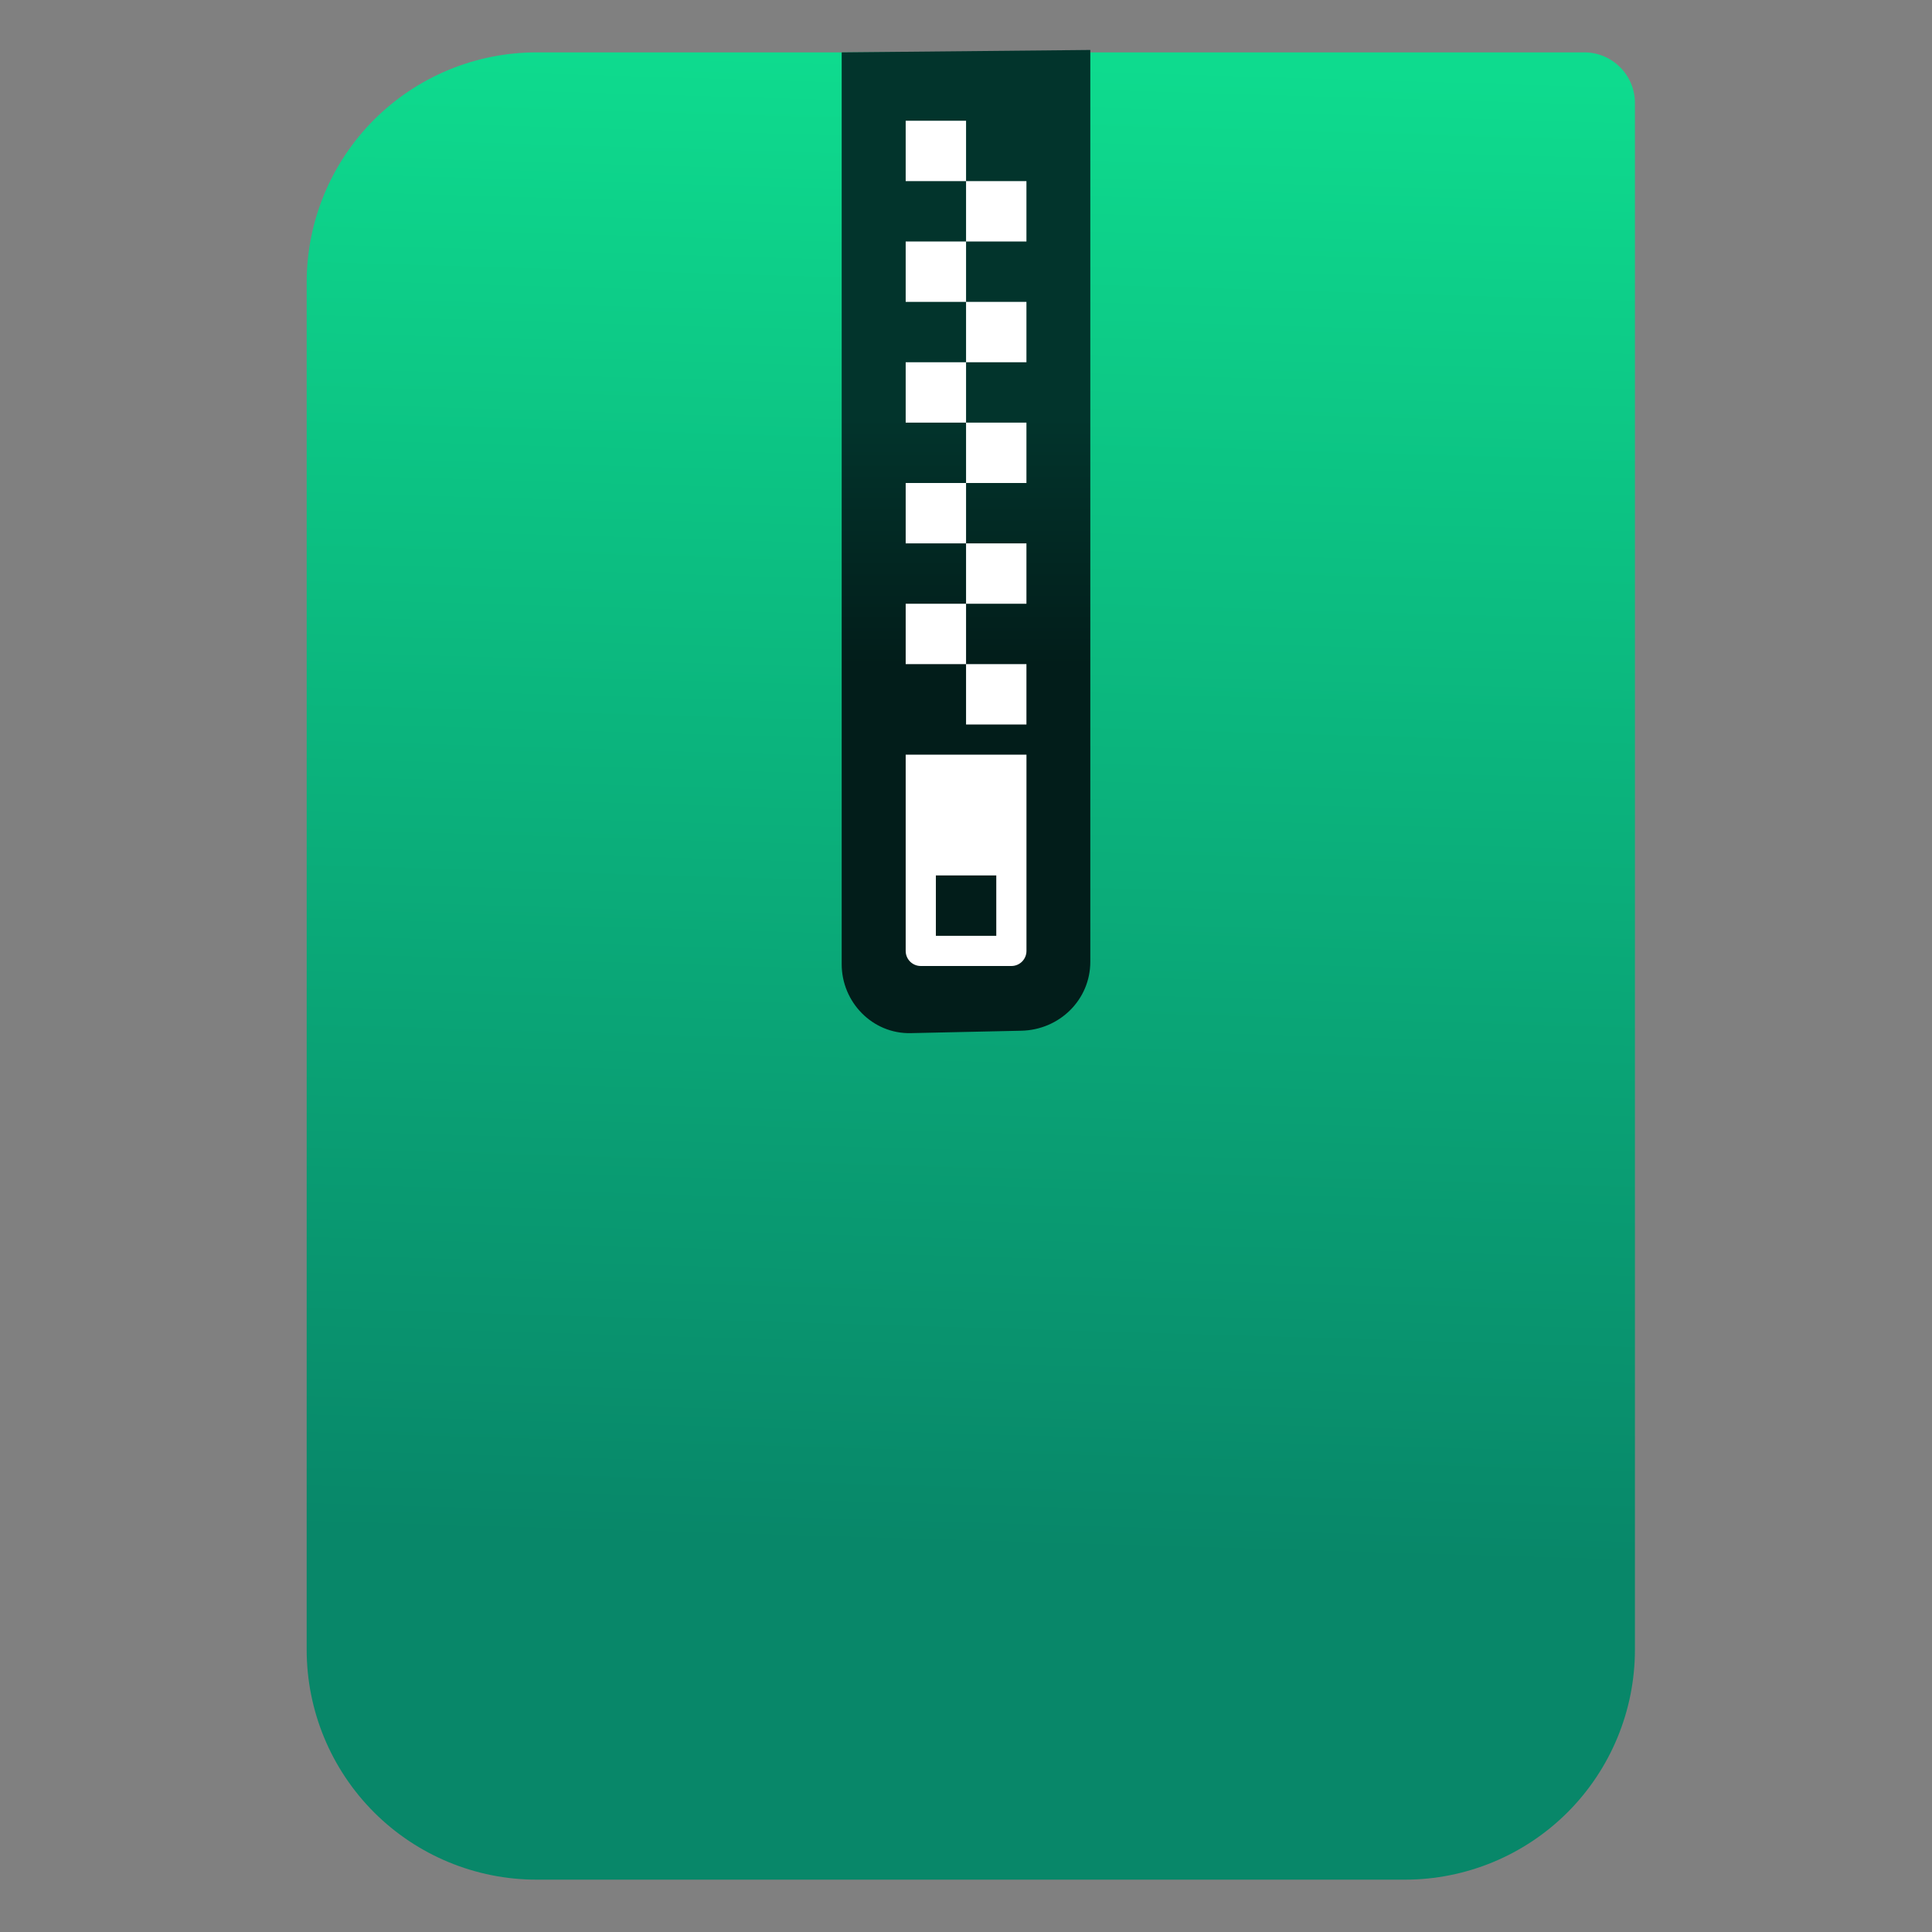 <?xml version="1.0" encoding="UTF-8" standalone="no"?>
<svg
   clip-rule="evenodd"
   fill-rule="evenodd"
   stroke-linejoin="round"
   stroke-miterlimit="2"
   viewBox="0 0 64 64"
   version="1.1"
   id="svg5"
   sodipodi:docname="kora_zip-2.svg"
   xml:space="preserve"
   inkscape:version="1.4.2 (ebf0e940d0, 2025-05-08)"
   xmlns:inkscape="http://www.inkscape.org/namespaces/inkscape"
   xmlns:sodipodi="http://sodipodi.sourceforge.net/DTD/sodipodi-0.dtd"
   xmlns:xlink="http://www.w3.org/1999/xlink"
   xmlns="http://www.w3.org/2000/svg"
   xmlns:svg="http://www.w3.org/2000/svg"><rect x="0" y="0" width="64" height="64" fill="#808080" stroke="none"/><defs
     id="defs5"><linearGradient
       id="linearGradient6"
       inkscape:collect="always"><stop
         style="stop-color:#021d1a;stop-opacity:1;"
         offset="0"
         id="stop6" /><stop
         style="stop-color:#02342c;stop-opacity:1;"
         offset="1"
         id="stop7" /></linearGradient><linearGradient
       id="_Linear1"
       x2="1"
       gradientTransform="matrix(1.072,-49.747,49.747,1.072,251.234,55.94)"
       gradientUnits="userSpaceOnUse"><stop
         style="stop-color:#088769;stop-opacity:1;"
         offset="0"
         id="stop9" /><stop
         style="stop-color:#0edb8e;stop-opacity:1;"
         offset="1"
         id="stop10" /></linearGradient><linearGradient
       inkscape:collect="always"
       xlink:href="#linearGradient6"
       id="linearGradient7"
       x1="31.841"
       y1="21.792"
       x2="31.841"
       y2="13.556"
       gradientUnits="userSpaceOnUse" /></defs><sodipodi:namedview
     id="namedview5"
     pagecolor="#ffffff"
     bordercolor="#000000"
     borderopacity="0.25"
     inkscape:showpageshadow="2"
     inkscape:pageopacity="0.0"
     inkscape:pagecheckerboard="0"
     inkscape:deskcolor="#d1d1d1"
     inkscape:zoom="6.2734375"
     inkscape:cx="18.410959"
     inkscape:cy="21.439601"
     inkscape:window-width="1920"
     inkscape:window-height="1012"
     inkscape:window-x="0"
     inkscape:window-y="0"
     inkscape:window-maximized="1"
     inkscape:current-layer="g6"
     showguides="false" /><linearGradient
     id="a"
     x2="1"
     gradientTransform="matrix(0 -49.619 49.619 0 177.88 51.088)"
     gradientUnits="userSpaceOnUse"><stop
       stop-color="#e9883d"
       offset="0"
       id="stop1" /><stop
       stop-color="#e09e6b"
       offset="1"
       id="stop2" /></linearGradient><g
     fill="#ffffff"
     fill-rule="nonzero"
     id="g5"><g
       style="clip-rule:evenodd;fill-rule:evenodd;stroke-linejoin:round;stroke-miterlimit:2"
       id="g6"
       transform="translate(0.159,0.266)"><path
         d="M 54,3.146 C 54,2.22 53.249,1.469 52.323,1.469 H 17.618 C 15.598,1.469 13.66,2.272 12.231,3.7 10.803,5.129 10,7.067 10,9.087 v 45.295 c 0,2.02 0.803,3.958 2.231,5.387 C 13.66,61.197 15.598,62 17.618,62 h 28.764 c 2.02,0 3.958,-0.803 5.387,-2.231 C 53.197,58.34 54,56.402 54,54.382 Z"
         style="fill:url(#_Linear1)"
         id="path1" /><path
         id="path2"
         style="fill:url(#linearGradient7);fill-opacity:1"
         d="m 27.723,1.469 0,30.204 c 0,1.262 1.023,2.313 2.285,2.285 l 3.666,-0.08 c 1.262,-0.027 2.285,-1.023 2.285,-2.285 l 0,-30.204 z"
         sodipodi:nodetypes="csssscc" /></g><path
       d="m30.002 25v6.5c0 .277.223.5.5.5h3.001c.277 0 .5-.223.5-.5v-6.5zm1 4h2.001v2h-2.001z"
       id="path4" /><path
       d="m32.002 4h-2v2h2zm0 2v2h2v-2zm0 2h-2v2h2zm0 2v2h2v-2zm0 2h-2v2h2zm0 2v2h2v-2zm0 2h-2v2h2zm0 2v2h2v-2zm0 2h-2v2h2zm0 2v2h2v-2z"
       id="path5" /></g></svg>
